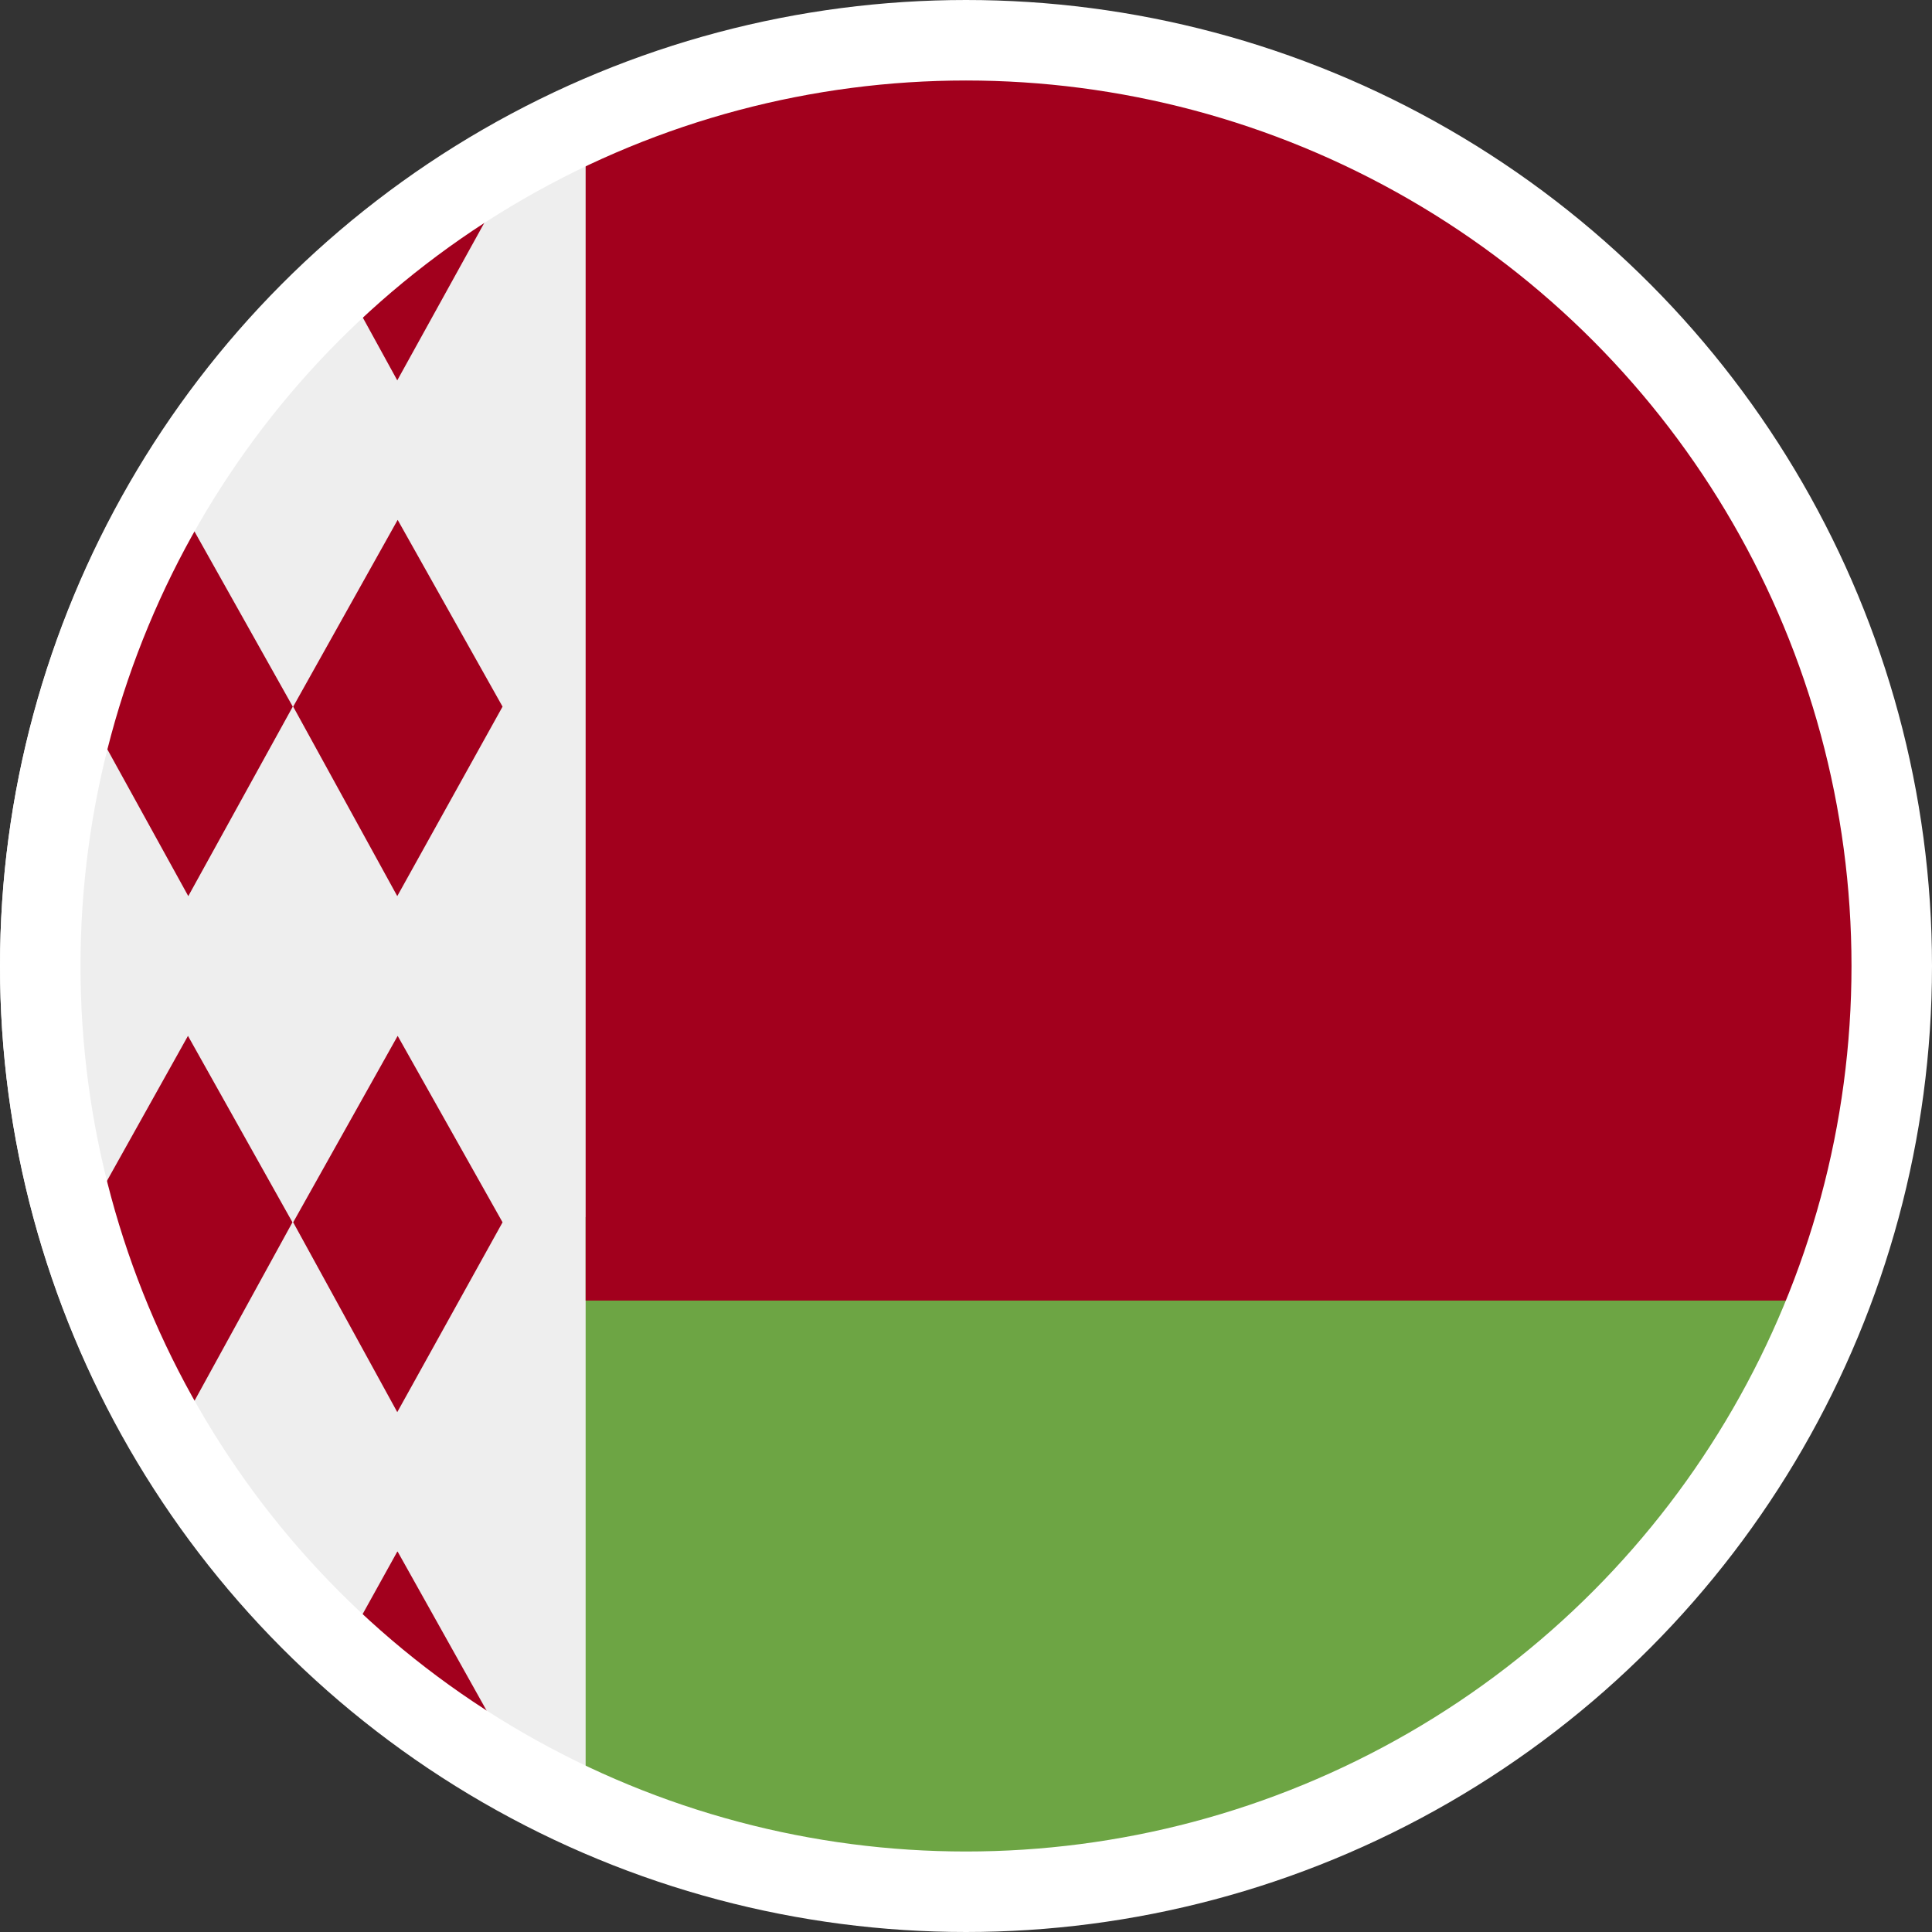 <?xml version="1.0" encoding="UTF-8"?>
<svg width="24px" height="24px" viewBox="0 0 24 24" version="1.1" xmlns="http://www.w3.org/2000/svg" xmlns:xlink="http://www.w3.org/1999/xlink">
    <rect x="0" y="0" width="24" height="24" fill="#333333" stroke="none"/>
    <!-- Generator: Sketch 55.1 (78136) - https://sketchapp.com -->
    <title>Flags/belarus</title>
    <desc>Created with Sketch.</desc>
    <g id="Icons" stroke="none" stroke-width="1" fill="none" fill-rule="evenodd">
        <g id="Flags/belarus">
            <g id="belarus">
                <circle id="Oval" fill="#EEEEEE" fill-rule="nonzero" cx="11.953" cy="12" r="11.953"></circle>
                <path d="M4.935,11.132 L3.642,8.778 L4.94,6.458 L6.243,8.778 L4.935,11.132 Z M2.339,11.132 L1.041,8.778 L2.335,6.458 L3.637,8.778 L2.339,11.132 Z M4.935,17.542 L3.642,15.184 L4.94,12.868 L6.243,15.184 L4.935,17.542 Z M2.339,17.542 L1.041,15.184 L2.335,12.868 L3.633,15.184 L2.339,17.542 Z M6.238,2.367 L5.865,1.714 C5.208,2.102 4.591,2.552 4.02,3.058 L4.935,4.725 L6.238,2.367 L6.238,2.367 Z M4.935,19.275 L4.016,20.932 C4.587,21.442 5.206,21.895 5.865,22.286 L6.238,21.595 L4.94,19.275 L4.935,19.275 Z" id="Shape" fill="#A2001D" fill-rule="nonzero"></path>
                <path d="M7.275,15.119 L7.275,23.001 C10.282,24.281 13.683,24.273 16.685,22.98 C19.687,21.687 22.028,19.221 23.164,16.156 L7.275,15.119 Z" id="Path" fill="#6DA544" fill-rule="nonzero"></path>
                <path d="M23.16,16.156 C24.822,11.68 23.661,6.644 20.207,3.347 C16.753,0.05 11.668,-0.875 7.275,0.995 L7.275,16.156 L23.169,16.156 L23.16,16.156 Z" id="Path" fill="#A2001D" fill-rule="nonzero"></path>
                <circle id="Oval" stroke="#FFFFFF" cx="12" cy="12" r="11.5"></circle>
            </g>
        </g>
    </g>
</svg>